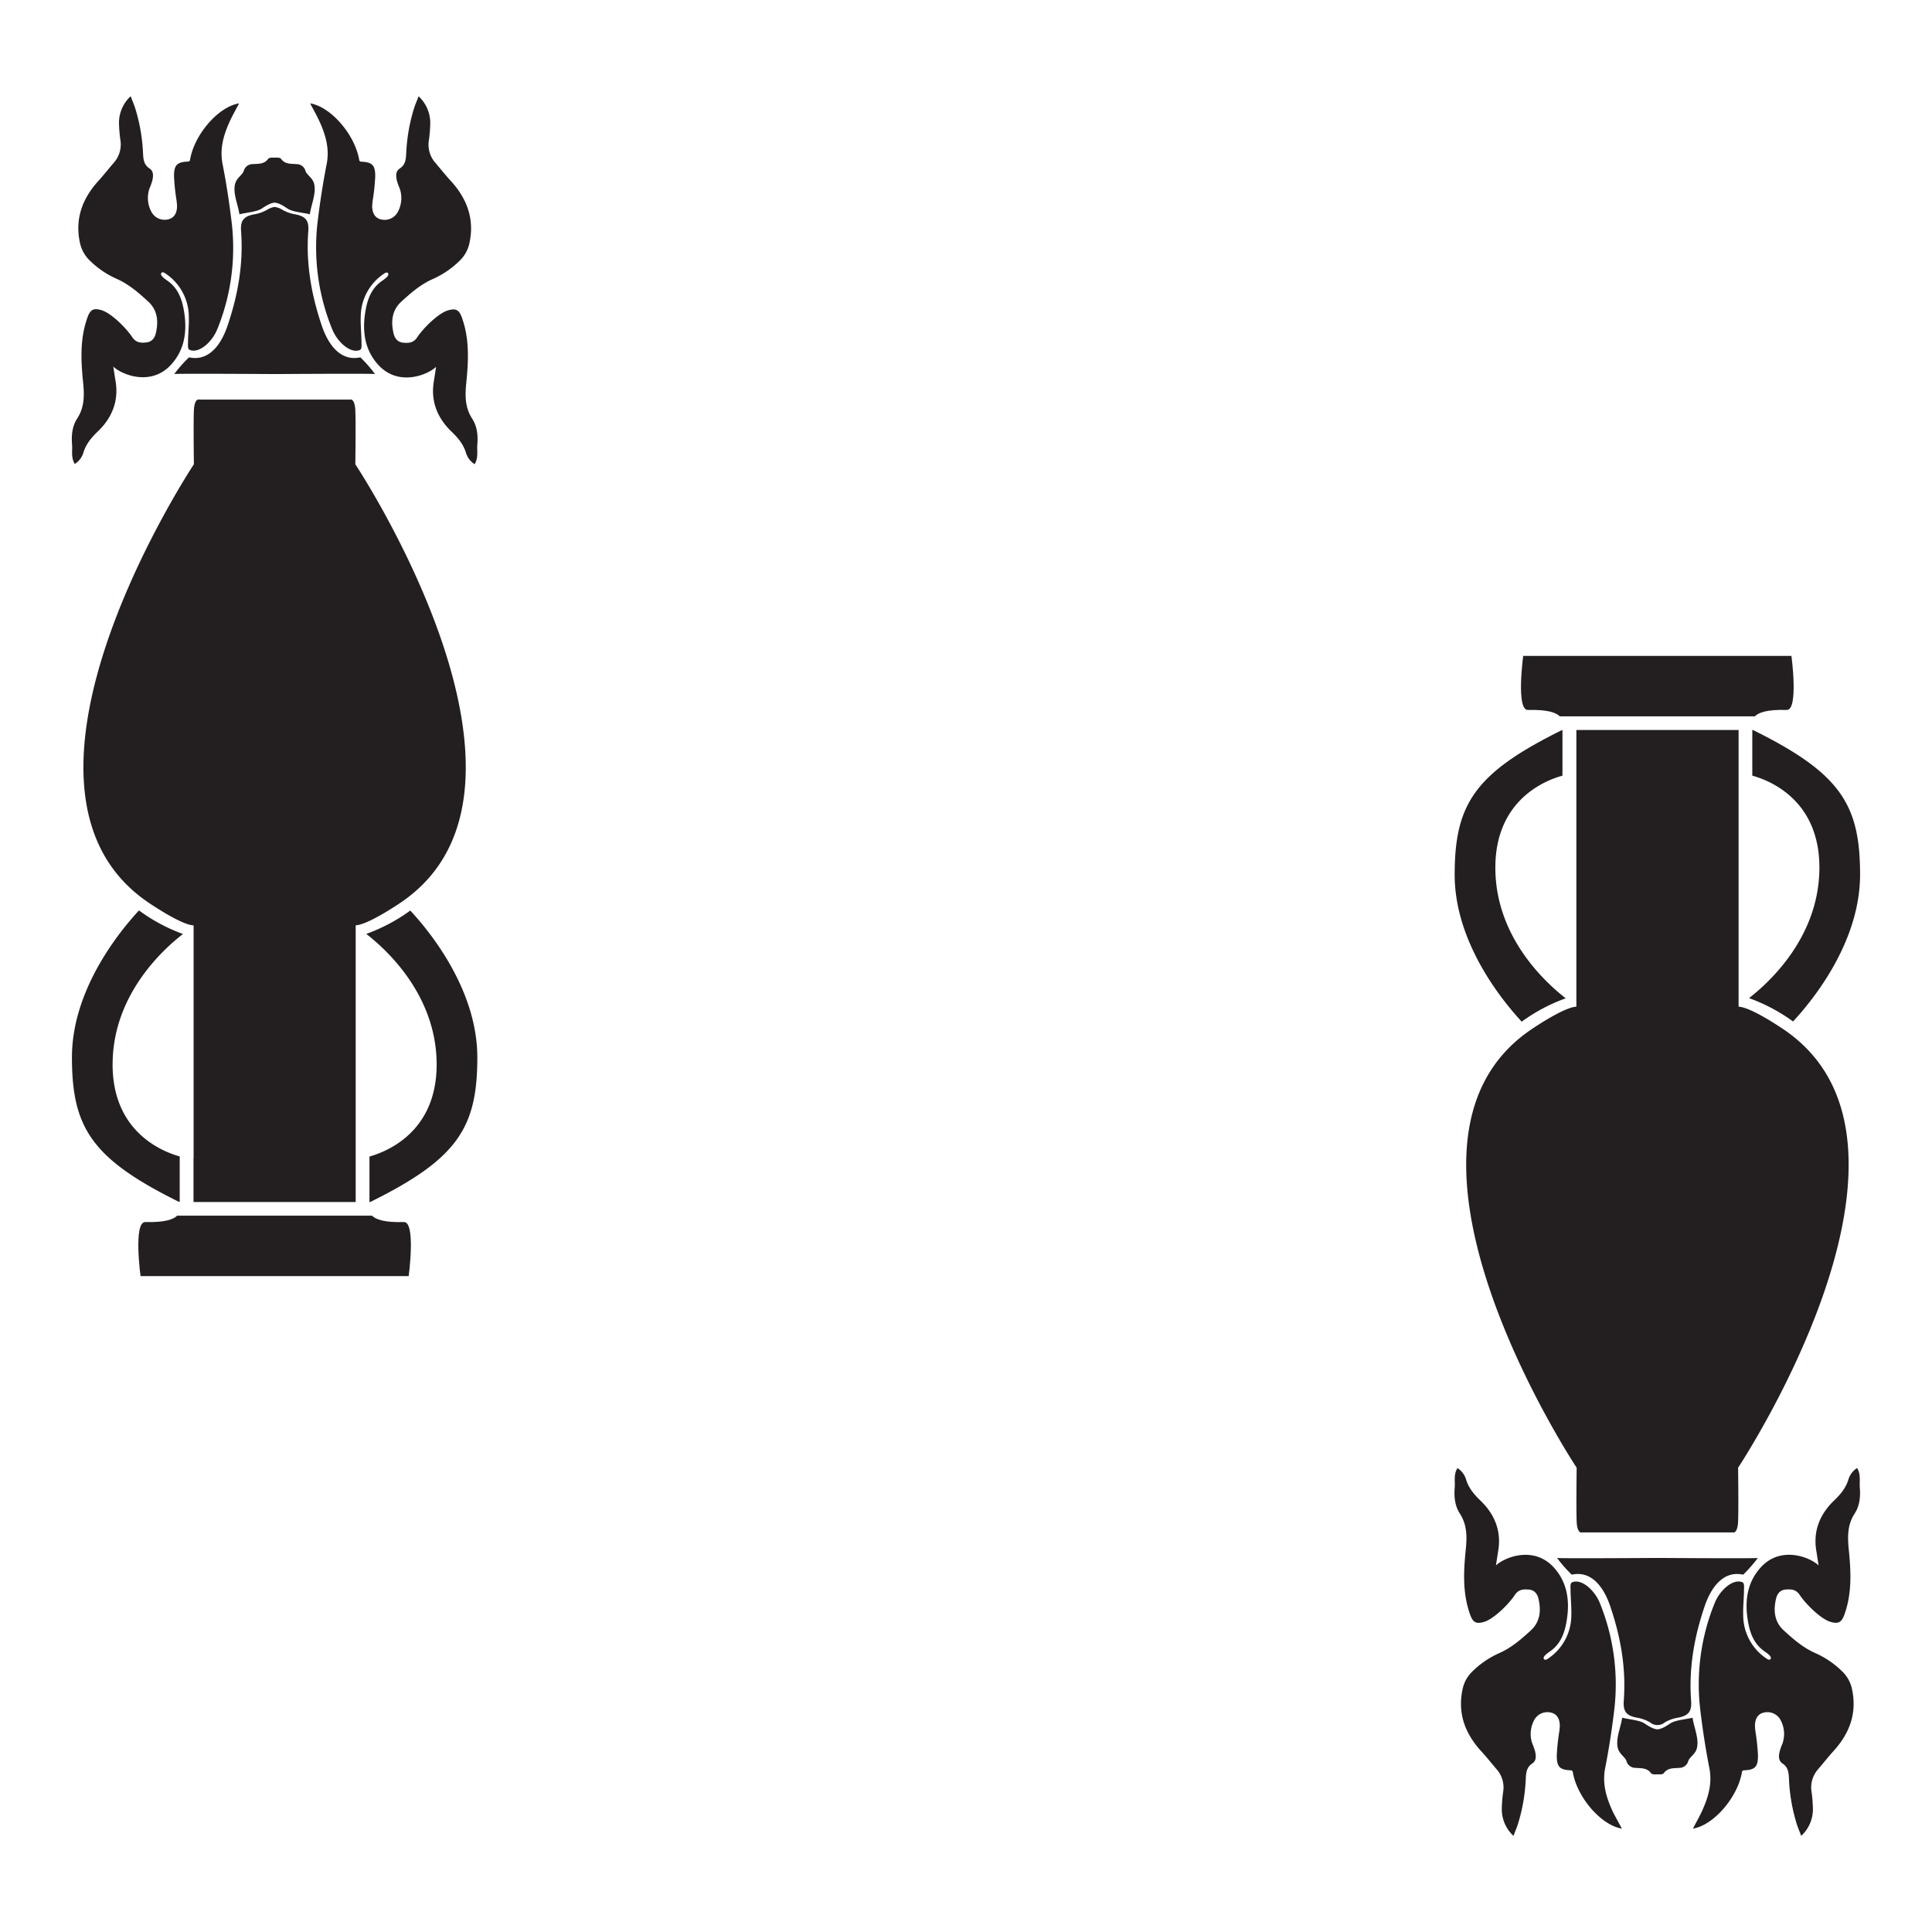 <svg id="Livello_1" data-name="Livello 1" xmlns="http://www.w3.org/2000/svg" viewBox="0 0 841.89 841.89">
  <defs>
    <style>
      .cls-1 {
        fill: #231f20;
      }
    </style>
  </defs>
  <title>Glos</title>
  <g>
    <g>
      <path class="cls-1" d="M680.86,338v-19.8h-.32c-38.13,18.83-46.65,32.44-46.65,63,0,29.41,20.57,54.67,29.21,64a76.65,76.65,0,0,1,19.18-10.18c-9.39-7.3-29.73-26.38-30.63-54.94C650.68,350,671.7,340.52,680.86,338Z"/>
      <path class="cls-1" d="M792.79,380c-.89,28.56-21.24,47.64-30.63,54.94a76.65,76.65,0,0,1,19.18,10.18c8.64-9.29,29.21-34.55,29.21-64,0-30.55-8.52-44.16-46.65-63h-.32V338C772.74,340.52,793.76,350,792.79,380Z"/>
      <path class="cls-1" d="M778.58,309.37c-8.62-.27-12.35,1.19-13.89,2.78h-85c-1.54-1.59-5.26-3-13.88-2.78-5.27.15-2.06-23.55-2.06-23.55H780.64S783.84,309.52,778.58,309.37Z"/>
      <path class="cls-1" d="M757.39,639.58s.25,17.89,0,23.45-2.33,4.74-2.33,4.74H689.38s-2.09.82-2.33-4.74,0-23.45,0-23.45-93.2-140.46-20.25-190.67c0,0,14.51-10.05,20.12-10.23V337.11s0,0,0,0v-19h70.69v19a.06.06,0,0,0,0,0V438.68c5.62.18,20.12,10.23,20.12,10.23C850.59,499.12,757.39,639.58,757.39,639.58Z"/>
    </g>
    <g>
      <path class="cls-1" d="M706.74,796.84c-9.16-1.46-19.81-14-21.43-25-.23-.13-.44-.4-.67-.4-4.88-.17-6.28-1.4-6.26-6.43a94.55,94.55,0,0,1,1-9.87,24.46,24.46,0,0,0,.33-3.28c-.1-3.17-1.48-5.07-3.9-5.59a6.51,6.51,0,0,0-7.12,3,12.7,12.7,0,0,0-1,10.43,29.64,29.64,0,0,1,1.25,3.49c.42,1.92.65,4-1.25,5.28-2.5,1.63-2.67,4-2.81,6.53A77.26,77.26,0,0,1,661.41,795c-.5,1.53-1.15,3-1.9,5a15.85,15.85,0,0,1-5.09-11.31,58.71,58.71,0,0,1,.6-7.83,12,12,0,0,0-2.67-9.68c-2.34-2.71-4.55-5.53-7-8.18-7-7.73-10.27-16.53-8-27a14.92,14.92,0,0,1,4.4-7.79,39.54,39.54,0,0,1,11.59-7.86c5.28-2.32,9.57-6.06,13.71-9.86s4.55-8.7,3.36-13.81c-.48-2.07-1.71-3.8-4.16-4s-4.52-.09-6.13,2.32c-2.74,4.15-9.33,10.59-13.46,11.77-3.44,1-4.78.2-6-3.07-3.41-9.41-2.9-19-1.92-28.66.54-5.51.56-10.64-2.61-15.51-2.17-3.34-2.55-7.3-2.22-11.22.23-2.78-.56-5.76,1.19-8.58a9,9,0,0,1,3.87,5.34c1.23,3.65,3.46,6.24,6.26,8.93,6,5.79,9.08,13.09,7.64,21.75-.34,2.09-.65,4.18-1,6.41,3.84-3.65,16.64-8.73,25.33,1,5.76,6.44,6.85,14.28,5.58,22.56-.84,5.41-2.45,10.46-7.29,13.86-.94.65-3.28,2.21-2.77,3.23s1.77,0,2.1-.22a22.72,22.72,0,0,0,9.9-18.62c.12-3.7-.3-7.43-.34-11.13,0-1.14-.24-3,.71-3.34,4.1-1.7,9.77,3.47,12,8.9a94.26,94.26,0,0,1,6.24,47.56c-1,8.2-2.27,16.39-3.86,24.51-1.36,6.95.59,13.1,3.4,19.16C704.09,792,705.43,794.34,706.74,796.84Z"/>
      <g>
        <path class="cls-1" d="M737.71,796.84c9.15-1.46,19.81-14,21.42-25,.23-.13.44-.4.67-.4,4.88-.17,6.28-1.4,6.26-6.43a94.55,94.55,0,0,0-1-9.87,24.44,24.44,0,0,1-.32-3.28c.09-3.17,1.47-5.07,3.89-5.59a6.52,6.52,0,0,1,7.13,3,12.78,12.78,0,0,1,1,10.43,27.94,27.94,0,0,0-1.25,3.49c-.42,1.92-.66,4,1.25,5.28,2.49,1.63,2.66,4,2.8,6.53A77.26,77.26,0,0,0,783,795c.5,1.53,1.15,3,1.9,5A15.81,15.81,0,0,0,790,788.68a60.42,60.42,0,0,0-.59-7.83,12,12,0,0,1,2.66-9.68c2.35-2.71,4.55-5.53,6.95-8.18,7-7.73,10.28-16.53,8-27a14.92,14.92,0,0,0-4.4-7.79A39.28,39.28,0,0,0,791,720.33c-5.28-2.32-9.56-6.06-13.71-9.86s-4.55-8.7-3.36-13.81c.48-2.07,1.71-3.8,4.17-4s4.51-.09,6.12,2.32c2.75,4.15,9.33,10.59,13.46,11.77,3.44,1,4.78.2,6-3.07,3.42-9.41,2.9-19,1.92-28.66-.54-5.51-.56-10.64,2.61-15.51,2.17-3.34,2.55-7.3,2.23-11.22-.23-2.78.55-5.76-1.19-8.58a9,9,0,0,0-3.88,5.34c-1.23,3.65-3.46,6.24-6.26,8.93-6,5.79-9.08,13.09-7.64,21.75.35,2.09.65,4.18,1,6.41-3.83-3.65-16.64-8.73-25.32,1-5.77,6.44-6.86,14.28-5.59,22.56.84,5.41,2.46,10.46,7.29,13.86.95.65,3.28,2.21,2.77,3.23s-1.77,0-2.09-.22a22.7,22.7,0,0,1-9.91-18.62c-.11-3.7.31-7.43.35-11.13,0-1.14.23-3-.71-3.34-4.11-1.7-9.78,3.47-12,8.9a94,94,0,0,0-6.24,47.56c1,8.2,2.26,16.39,3.85,24.51,1.37,6.95-.59,13.1-3.39,19.16C740.35,792,739,794.34,737.71,796.84Z"/>
        <path class="cls-1" d="M766,678.89a60.32,60.32,0,0,1-6.39,7.29c-11-2.4-15.65,10.39-16.82,13.85-4.53,13.34-6.93,27-5.87,41.1.36,4.86-1.29,6.62-6.11,7.43a17.05,17.05,0,0,0-5.28,1.94,5.05,5.05,0,0,1-6.56,0,17,17,0,0,0-5.28-1.94c-4.82-.81-6.47-2.57-6.11-7.43,1.06-14.15-1.34-27.76-5.87-41.1-1.17-3.46-5.78-16.25-16.82-13.85a60.32,60.32,0,0,1-6.39-7.29c0,.29,43.75,0,43.75,0S766,679.18,766,678.89Z"/>
        <path class="cls-1" d="M739.46,761.69c-.63,2.73-3.11,3.84-3.78,5.68a4,4,0,0,1-3.94,3c-2.4.21-5-.13-6.73,2.32-.35.48-1.56.56-2.35.5l-.44,0-.44,0c-.79.06-2,0-2.34-.5-1.75-2.45-4.34-2.11-6.74-2.32a4,4,0,0,1-3.94-3c-.67-1.84-3.15-3-3.78-5.68-1-4.13,1.27-8.81,1.9-13.17,3.11.75,7.6,1.09,9.62,2.42s3.8,2.46,5.72,2.65c1.92-.19,3.59-1.25,5.72-2.65s6.51-1.67,9.62-2.42C738.19,752.88,740.42,757.56,739.46,761.69Z"/>
      </g>
    </g>
    <g>
      <path class="cls-1" d="M78.31,503.93v19.8H78c-38.13-18.83-46.65-32.44-46.65-63,0-29.41,20.57-54.67,29.21-64A76.65,76.65,0,0,0,79.73,407C70.34,414.26,50,433.34,49.1,461.9,48.13,491.89,69.15,501.37,78.31,503.93Z"/>
      <path class="cls-1" d="M190.24,461.9c-.9-28.56-21.24-47.64-30.63-54.94a76.65,76.65,0,0,0,19.18-10.18c8.64,9.29,29.21,34.55,29.21,64,0,30.55-8.52,44.16-46.65,63H161v-19.8C170.19,501.37,191.21,491.89,190.24,461.9Z"/>
      <path class="cls-1" d="M176,532.52c-8.62.27-12.35-1.19-13.89-2.78H77.19c-1.54,1.59-5.27,3-13.88,2.78-5.27-.15-2.07,23.55-2.07,23.55H178.09S181.29,532.37,176,532.52Z"/>
      <path class="cls-1" d="M154.84,202.31s.25-17.89,0-23.45-2.34-4.74-2.34-4.74H86.83s-2.09-.82-2.34,4.74,0,23.45,0,23.45S-8.7,342.77,64.25,393c0,0,14.51,10.06,20.12,10.24V504.78a.06.06,0,0,1-.05,0v19H155v-19a.06.06,0,0,1,0,0V403.21C160.58,403,175.08,393,175.08,393,248,342.77,154.84,202.31,154.84,202.31Z"/>
    </g>
    <g>
      <path class="cls-1" d="M104.18,45.05C95,46.51,84.37,59,82.76,70c-.23.13-.44.4-.67.4-4.88.17-6.28,1.4-6.26,6.43a94.55,94.55,0,0,0,1,9.87A24.44,24.44,0,0,1,77.15,90c-.09,3.17-1.48,5.07-3.89,5.59a6.52,6.52,0,0,1-7.13-3,12.78,12.78,0,0,1-1-10.43,27.94,27.94,0,0,0,1.25-3.49c.42-1.92.65-4.05-1.25-5.28-2.49-1.63-2.66-4-2.8-6.53a77.26,77.26,0,0,0-3.49-19.93c-.5-1.53-1.15-3-1.9-5a15.81,15.81,0,0,0-5.09,11.31A60.42,60.42,0,0,0,52.46,61a12,12,0,0,1-2.66,9.68c-2.35,2.71-4.55,5.53-6.95,8.18-7,7.73-10.28,16.53-8,27a15,15,0,0,0,4.4,7.79,39.28,39.28,0,0,0,11.59,7.86c5.28,2.32,9.56,6.06,13.71,9.86s4.55,8.7,3.36,13.81c-.48,2.07-1.71,3.8-4.17,4.05s-4.51.09-6.12-2.32c-2.75-4.15-9.33-10.59-13.46-11.77-3.44-1-4.78-.2-6,3.07-3.42,9.41-2.9,19-1.92,28.66.54,5.51.56,10.64-2.61,15.51-2.17,3.34-2.55,7.3-2.23,11.22.23,2.78-.55,5.76,1.19,8.58a9,9,0,0,0,3.88-5.34c1.23-3.65,3.46-6.24,6.26-8.93,6-5.79,9.08-13.09,7.64-21.75-.35-2.09-.65-4.18-1-6.41,3.83,3.65,16.64,8.73,25.32-1,5.77-6.44,6.86-14.28,5.59-22.56-.84-5.41-2.46-10.46-7.3-13.86-.94-.65-3.27-2.21-2.76-3.23s1.77,0,2.09.22A22.7,22.7,0,0,1,82.28,138c.11,3.7-.31,7.43-.35,11.13,0,1.14-.23,3,.71,3.34,4.11,1.7,9.78-3.47,12-8.9A94,94,0,0,0,100.84,96c-1-8.2-2.26-16.39-3.85-24.51-1.37-7,.59-13.1,3.39-19.17C101.54,49.91,102.88,47.55,104.18,45.05Z"/>
      <g>
        <path class="cls-1" d="M135.15,45.05c9.16,1.46,19.81,14,21.43,25,.23.13.44.4.67.4,4.88.17,6.28,1.4,6.26,6.43a94.55,94.55,0,0,1-1,9.87,22.93,22.93,0,0,0-.33,3.28c.1,3.17,1.48,5.07,3.9,5.59a6.51,6.51,0,0,0,7.12-3,12.7,12.7,0,0,0,1-10.43,29.64,29.64,0,0,1-1.25-3.49c-.42-1.92-.65-4.05,1.25-5.28,2.5-1.63,2.67-4,2.81-6.53a77.26,77.26,0,0,1,3.49-19.93c.5-1.53,1.15-3,1.9-5a15.85,15.85,0,0,1,5.09,11.31,58.71,58.71,0,0,1-.6,7.83,12,12,0,0,0,2.67,9.68c2.34,2.71,4.55,5.53,7,8.18,7,7.73,10.27,16.53,8,27a15,15,0,0,1-4.4,7.79,39.54,39.54,0,0,1-11.59,7.86c-5.28,2.32-9.57,6.06-13.71,9.86s-4.55,8.7-3.36,13.81c.48,2.07,1.71,3.8,4.16,4.05s4.52.09,6.13-2.32c2.74-4.15,9.32-10.59,13.46-11.77,3.44-1,4.78-.2,6,3.07,3.41,9.41,2.9,19,1.92,28.66-.54,5.51-.56,10.64,2.61,15.51,2.17,3.34,2.55,7.3,2.22,11.22-.23,2.78.56,5.76-1.19,8.58a9,9,0,0,1-3.87-5.34c-1.23-3.65-3.46-6.24-6.26-8.93-6-5.79-9.08-13.09-7.64-21.75.34-2.09.65-4.18,1-6.41-3.84,3.65-16.64,8.73-25.33-1-5.76-6.44-6.85-14.28-5.58-22.56.84-5.41,2.45-10.46,7.29-13.86.94-.65,3.28-2.21,2.77-3.23s-1.77,0-2.1.22a22.72,22.72,0,0,0-9.9,18.62c-.12,3.7.3,7.43.34,11.13,0,1.14.24,3-.71,3.34-4.1,1.7-9.77-3.47-12-8.9A94.26,94.26,0,0,1,138.49,96c1-8.2,2.27-16.39,3.86-24.51,1.36-7-.59-13.1-3.4-19.17C137.8,49.91,136.46,47.55,135.15,45.05Z"/>
        <path class="cls-1" d="M163.42,163a60.32,60.32,0,0,0-6.39-7.29c-11,2.4-15.65-10.39-16.82-13.85-4.53-13.34-6.93-27-5.87-41.1.36-4.86-1.29-6.62-6.11-7.43A17,17,0,0,1,123,91.39a8.36,8.36,0,0,0-3.28-1.21,8.36,8.36,0,0,0-3.28,1.21,17.05,17.05,0,0,1-5.28,1.94c-4.82.81-6.47,2.57-6.11,7.43,1.06,14.15-1.34,27.76-5.87,41.1-1.18,3.46-5.78,16.25-16.82,13.85A60.32,60.32,0,0,0,75.92,163c0-.29,43.75,0,43.75,0S163.42,162.71,163.42,163Z"/>
        <path class="cls-1" d="M136.91,80.2c-.64-2.73-3.11-3.84-3.78-5.68a4,4,0,0,0-3.94-3c-2.4-.21-5,.13-6.74-2.32-.34-.48-1.55-.56-2.34-.5l-.44,0-.44,0c-.79-.06-2,0-2.35.5-1.74,2.45-4.33,2.11-6.73,2.32a4,4,0,0,0-3.94,3c-.67,1.84-3.15,3-3.78,5.68-1,4.13,1.27,8.81,1.9,13.17,3.11-.75,7.6-1.1,9.62-2.42s3.8-2.46,5.72-2.65c1.92.19,3.59,1.25,5.72,2.65s6.51,1.67,9.62,2.42C135.64,89,137.87,84.33,136.91,80.2Z"/>
      </g>
    </g>
  </g>
</svg>
